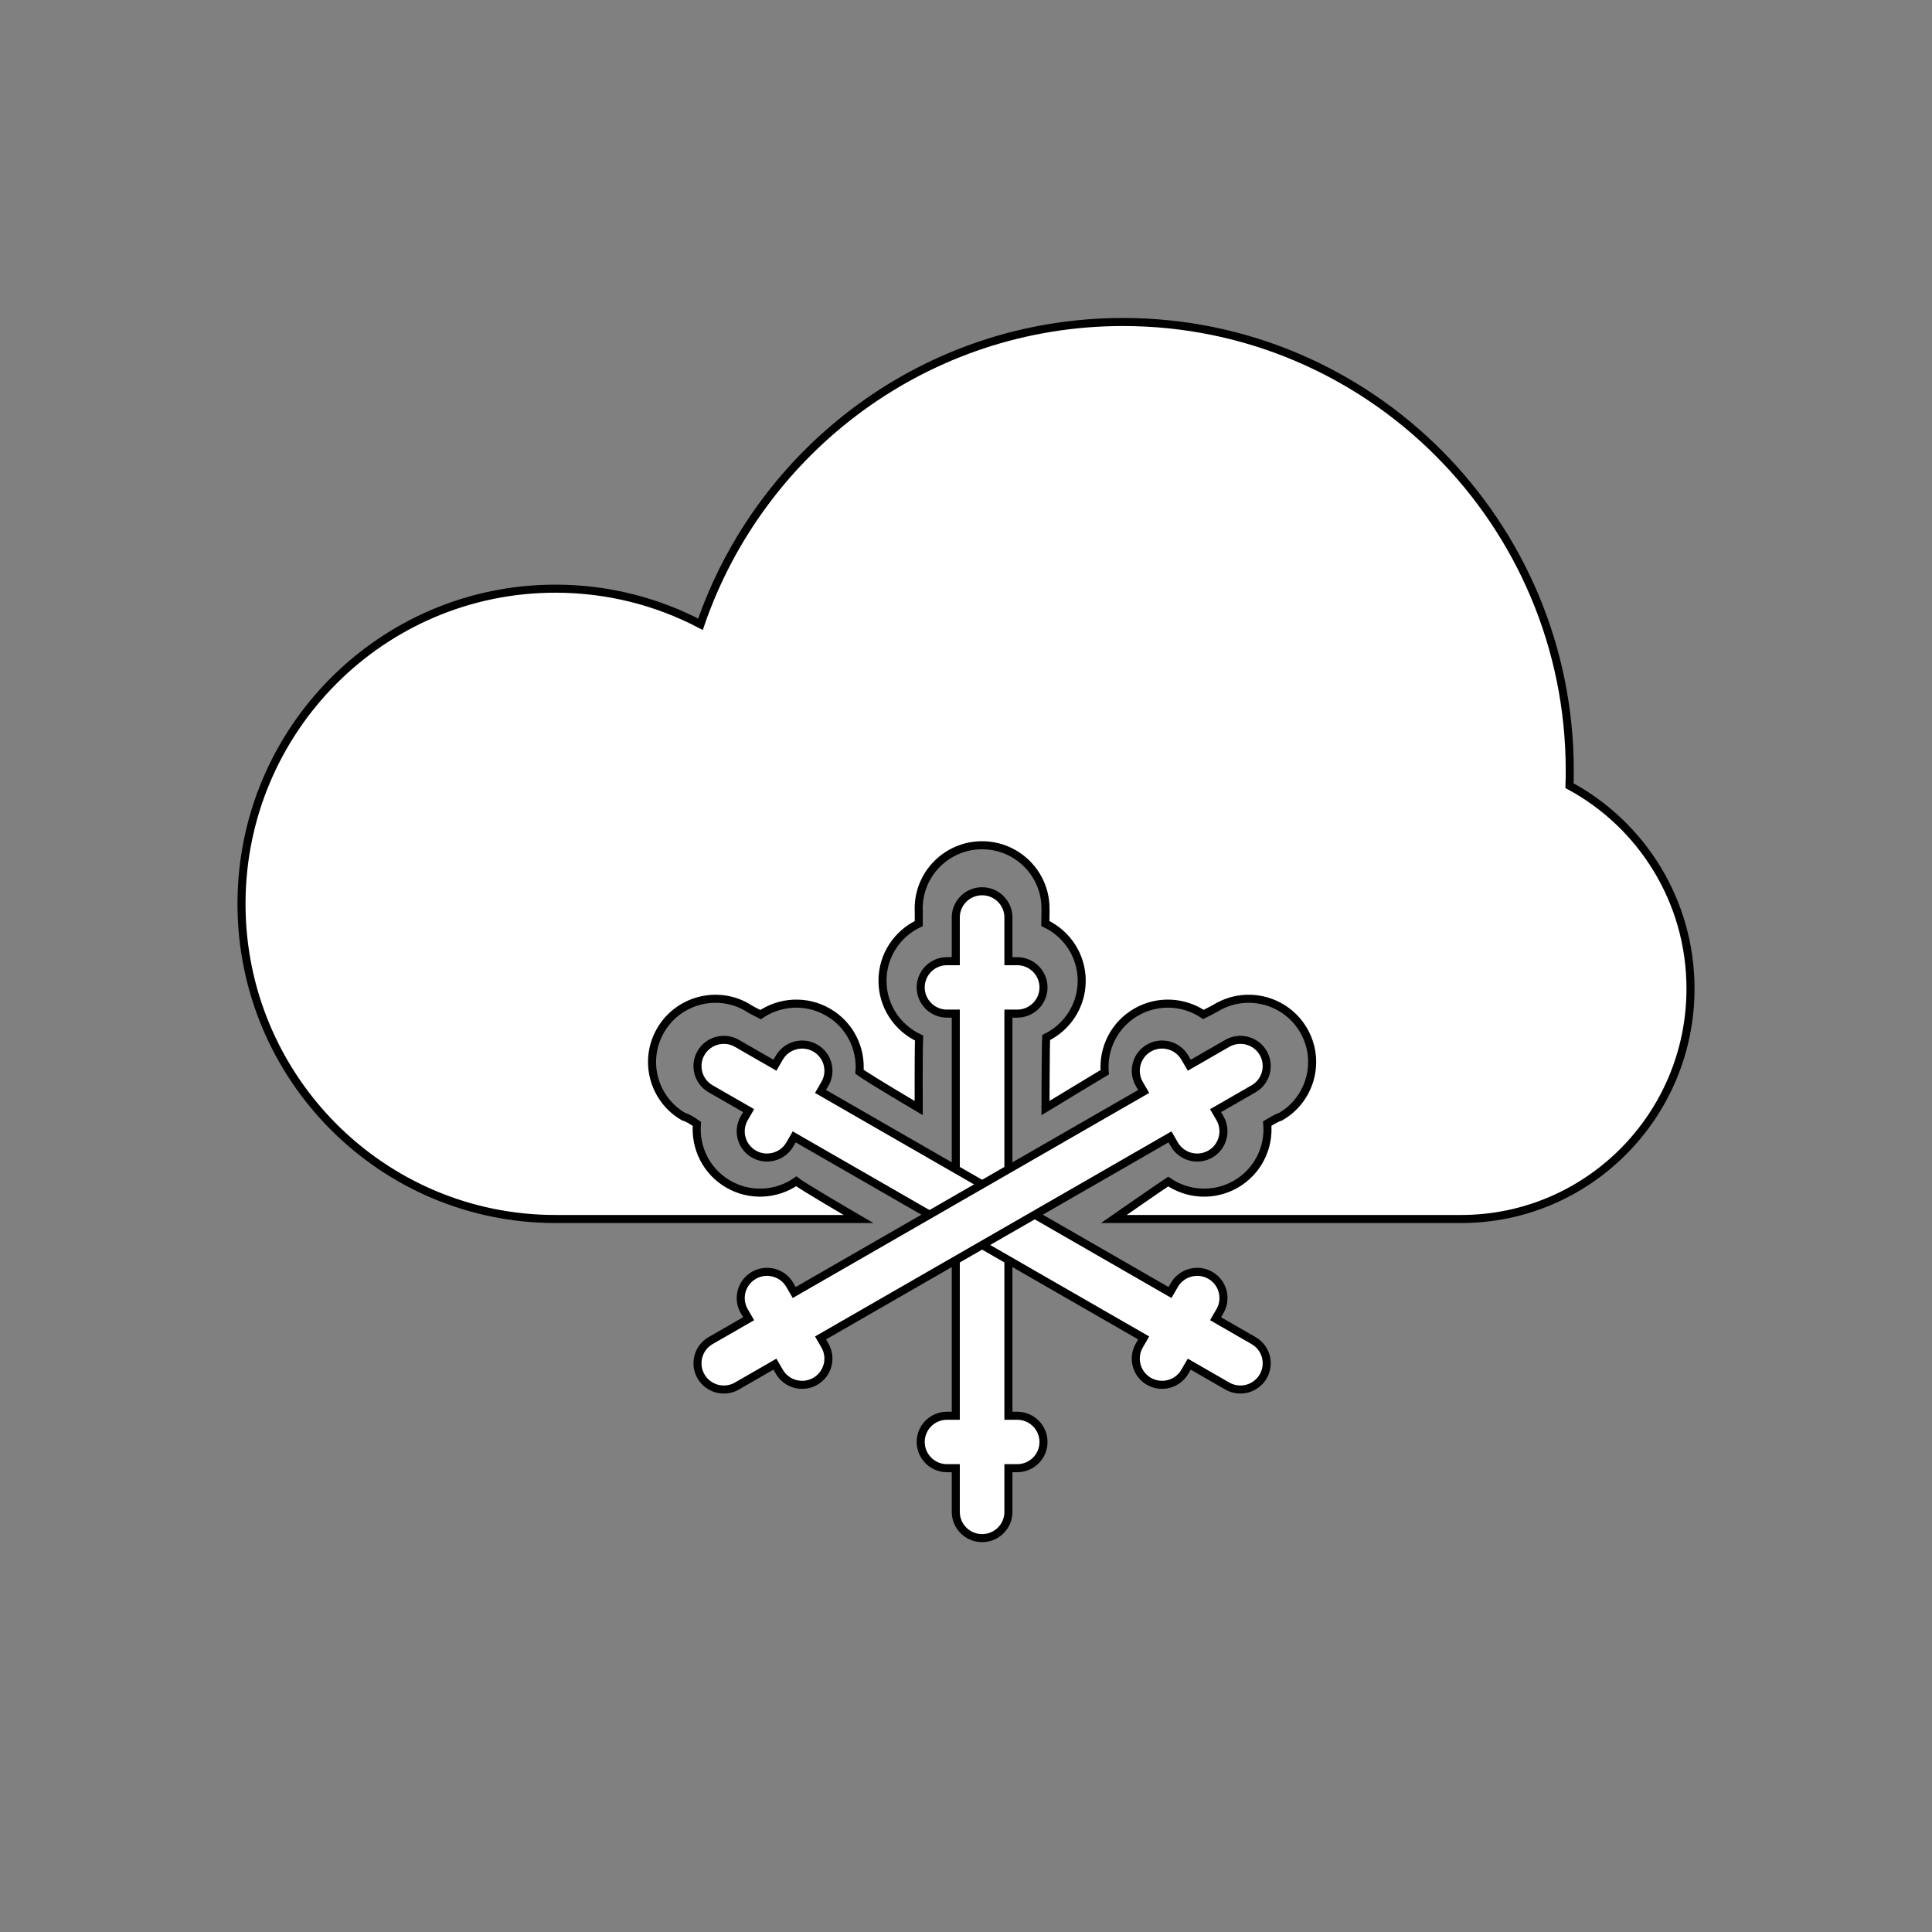 <svg width="240" height="240" viewBox="0 0 240 240" fill="none" xmlns="http://www.w3.org/2000/svg" stroke="black" stroke-width="1">
<rect x="0" y="0" width="240" height="240" fill="#808080" stroke="none"/>
<path fill-rule="evenodd" clip-rule="evenodd" d="M195 95.714C195 96.345 194.99 96.973 194.969 97.599C203.917 102.424 210 111.908 210 122.818C210 138.619 197.24 151.429 181.5 151.429H139.575L139.5 151.429H138.365C139.124 150.901 143.87 147.602 145.121 146.776C147.544 148.434 150.803 148.666 153.517 147.103C156.267 145.519 157.697 142.528 157.42 139.566C159.019 138.628 159.069 138.724 159.069 138.724C162.827 136.56 164.116 131.753 161.944 128C159.772 124.249 154.958 122.954 151.194 125.121C151.194 125.121 151.018 125.257 149.49 126.019C147.072 124.392 143.839 124.174 141.143 125.727C138.415 127.298 136.986 130.255 137.234 133.194C135.833 134.03 129.875 137.647 129.875 137.647C129.875 137.647 129.891 129.943 129.958 128.886C132.574 127.609 134.374 124.93 134.374 121.829C134.374 118.692 132.526 115.982 129.857 114.725C129.896 113.348 129.875 112.845 129.875 112.845C129.875 108.517 126.345 105 122 105C117.657 105 114.125 108.51 114.125 112.845C114.125 112.845 114.145 113.011 114.132 114.729C111.468 115.988 109.626 118.693 109.626 121.829C109.626 124.977 111.486 127.694 114.17 128.946C114.097 131.009 114.125 137.647 114.125 137.647C114.125 137.647 108.251 134.188 106.772 133.141C106.999 130.219 105.571 127.29 102.857 125.727C100.152 124.169 96.901 124.396 94.479 126.042C92.95 125.273 92.806 125.121 92.806 125.121C89.048 122.957 84.229 124.247 82.056 128C79.885 131.751 81.167 136.557 84.931 138.724C84.931 138.724 85.289 138.723 86.574 139.618C86.318 142.563 87.747 145.527 90.483 147.103C93.209 148.672 96.488 148.43 98.916 146.749C99.661 147.35 105.709 150.881 106.649 151.429L69 151.429C47.461 151.429 30 133.9 30 112.278C30 90.656 47.461 73.127 69 73.127C75.5 73.127 81.628 74.724 87.018 77.547C94.522 55.697 115.185 40 139.5 40C170.152 40 195 64.944 195 95.714Z" fill="white"/>
<path fill-rule="evenodd" clip-rule="evenodd" d="M118.731 175.869V125.917H117.645C115.837 125.917 114.372 124.455 114.372 122.659C114.372 120.86 115.835 119.402 117.645 119.402H118.731V113.964C118.731 112.169 120.198 110.714 122 110.714C123.806 110.714 125.269 112.178 125.269 113.964V119.402H126.355C128.163 119.402 129.628 120.864 129.628 122.659C129.628 124.459 128.166 125.917 126.355 125.917H125.269V175.869H126.355C128.163 175.869 129.628 177.331 129.628 179.127C129.628 180.926 128.166 182.384 126.355 182.384H125.269V187.822C125.269 189.617 123.802 191.071 122 191.071C120.195 191.071 118.731 189.608 118.731 187.822V182.384H117.645C115.837 182.384 114.372 180.922 114.372 179.127C114.372 177.327 115.835 175.869 117.645 175.869H118.731Z" fill="white"/>
<path fill-rule="evenodd" clip-rule="evenodd" d="M101.929 135.584L145.341 160.56L145.884 159.622C146.788 158.062 148.791 157.529 150.352 158.427C151.915 159.326 152.451 161.318 151.546 162.88L151.003 163.817L155.729 166.536C157.289 167.433 157.82 169.427 156.919 170.982C156.016 172.54 154.012 173.072 152.46 172.179L147.734 169.46L147.191 170.397C146.287 171.957 144.284 172.49 142.723 171.593C141.16 170.693 140.624 168.701 141.529 167.139L142.072 166.202L98.659 141.226L98.117 142.164C97.213 143.723 95.209 144.257 93.649 143.359C92.085 142.459 91.549 140.468 92.454 138.906L92.997 137.969L88.271 135.25C86.712 134.352 86.181 132.359 87.082 130.804C87.984 129.245 89.988 128.714 91.54 129.607L96.266 132.326L96.809 131.389C97.713 129.829 99.716 129.295 101.277 130.193C102.841 131.093 103.377 133.084 102.472 134.646L101.929 135.584Z" fill="white" />
<path fill-rule="evenodd" clip-rule="evenodd" d="M145.341 141.226L101.929 166.202L102.472 167.139C103.375 168.699 102.837 170.695 101.277 171.593C99.713 172.492 97.714 171.959 96.809 170.397L96.266 169.46L91.54 172.179C89.981 173.076 87.983 172.537 87.082 170.982C86.179 169.424 86.719 167.429 88.271 166.536L92.997 163.817L92.454 162.88C91.55 161.32 92.088 159.325 93.649 158.427C95.212 157.527 97.211 158.06 98.116 159.622L98.659 160.56L142.072 135.584L141.529 134.646C140.625 133.087 141.163 131.091 142.723 130.193C144.287 129.294 146.286 129.827 147.191 131.389L147.734 132.326L152.46 129.607C154.02 128.71 156.018 129.249 156.919 130.804C157.821 132.362 157.281 134.357 155.729 135.25L151.003 137.969L151.546 138.906C152.45 140.466 151.912 142.461 150.352 143.359C148.788 144.259 146.789 143.726 145.884 142.164L145.341 141.226Z" fill="white"/>
</svg>
